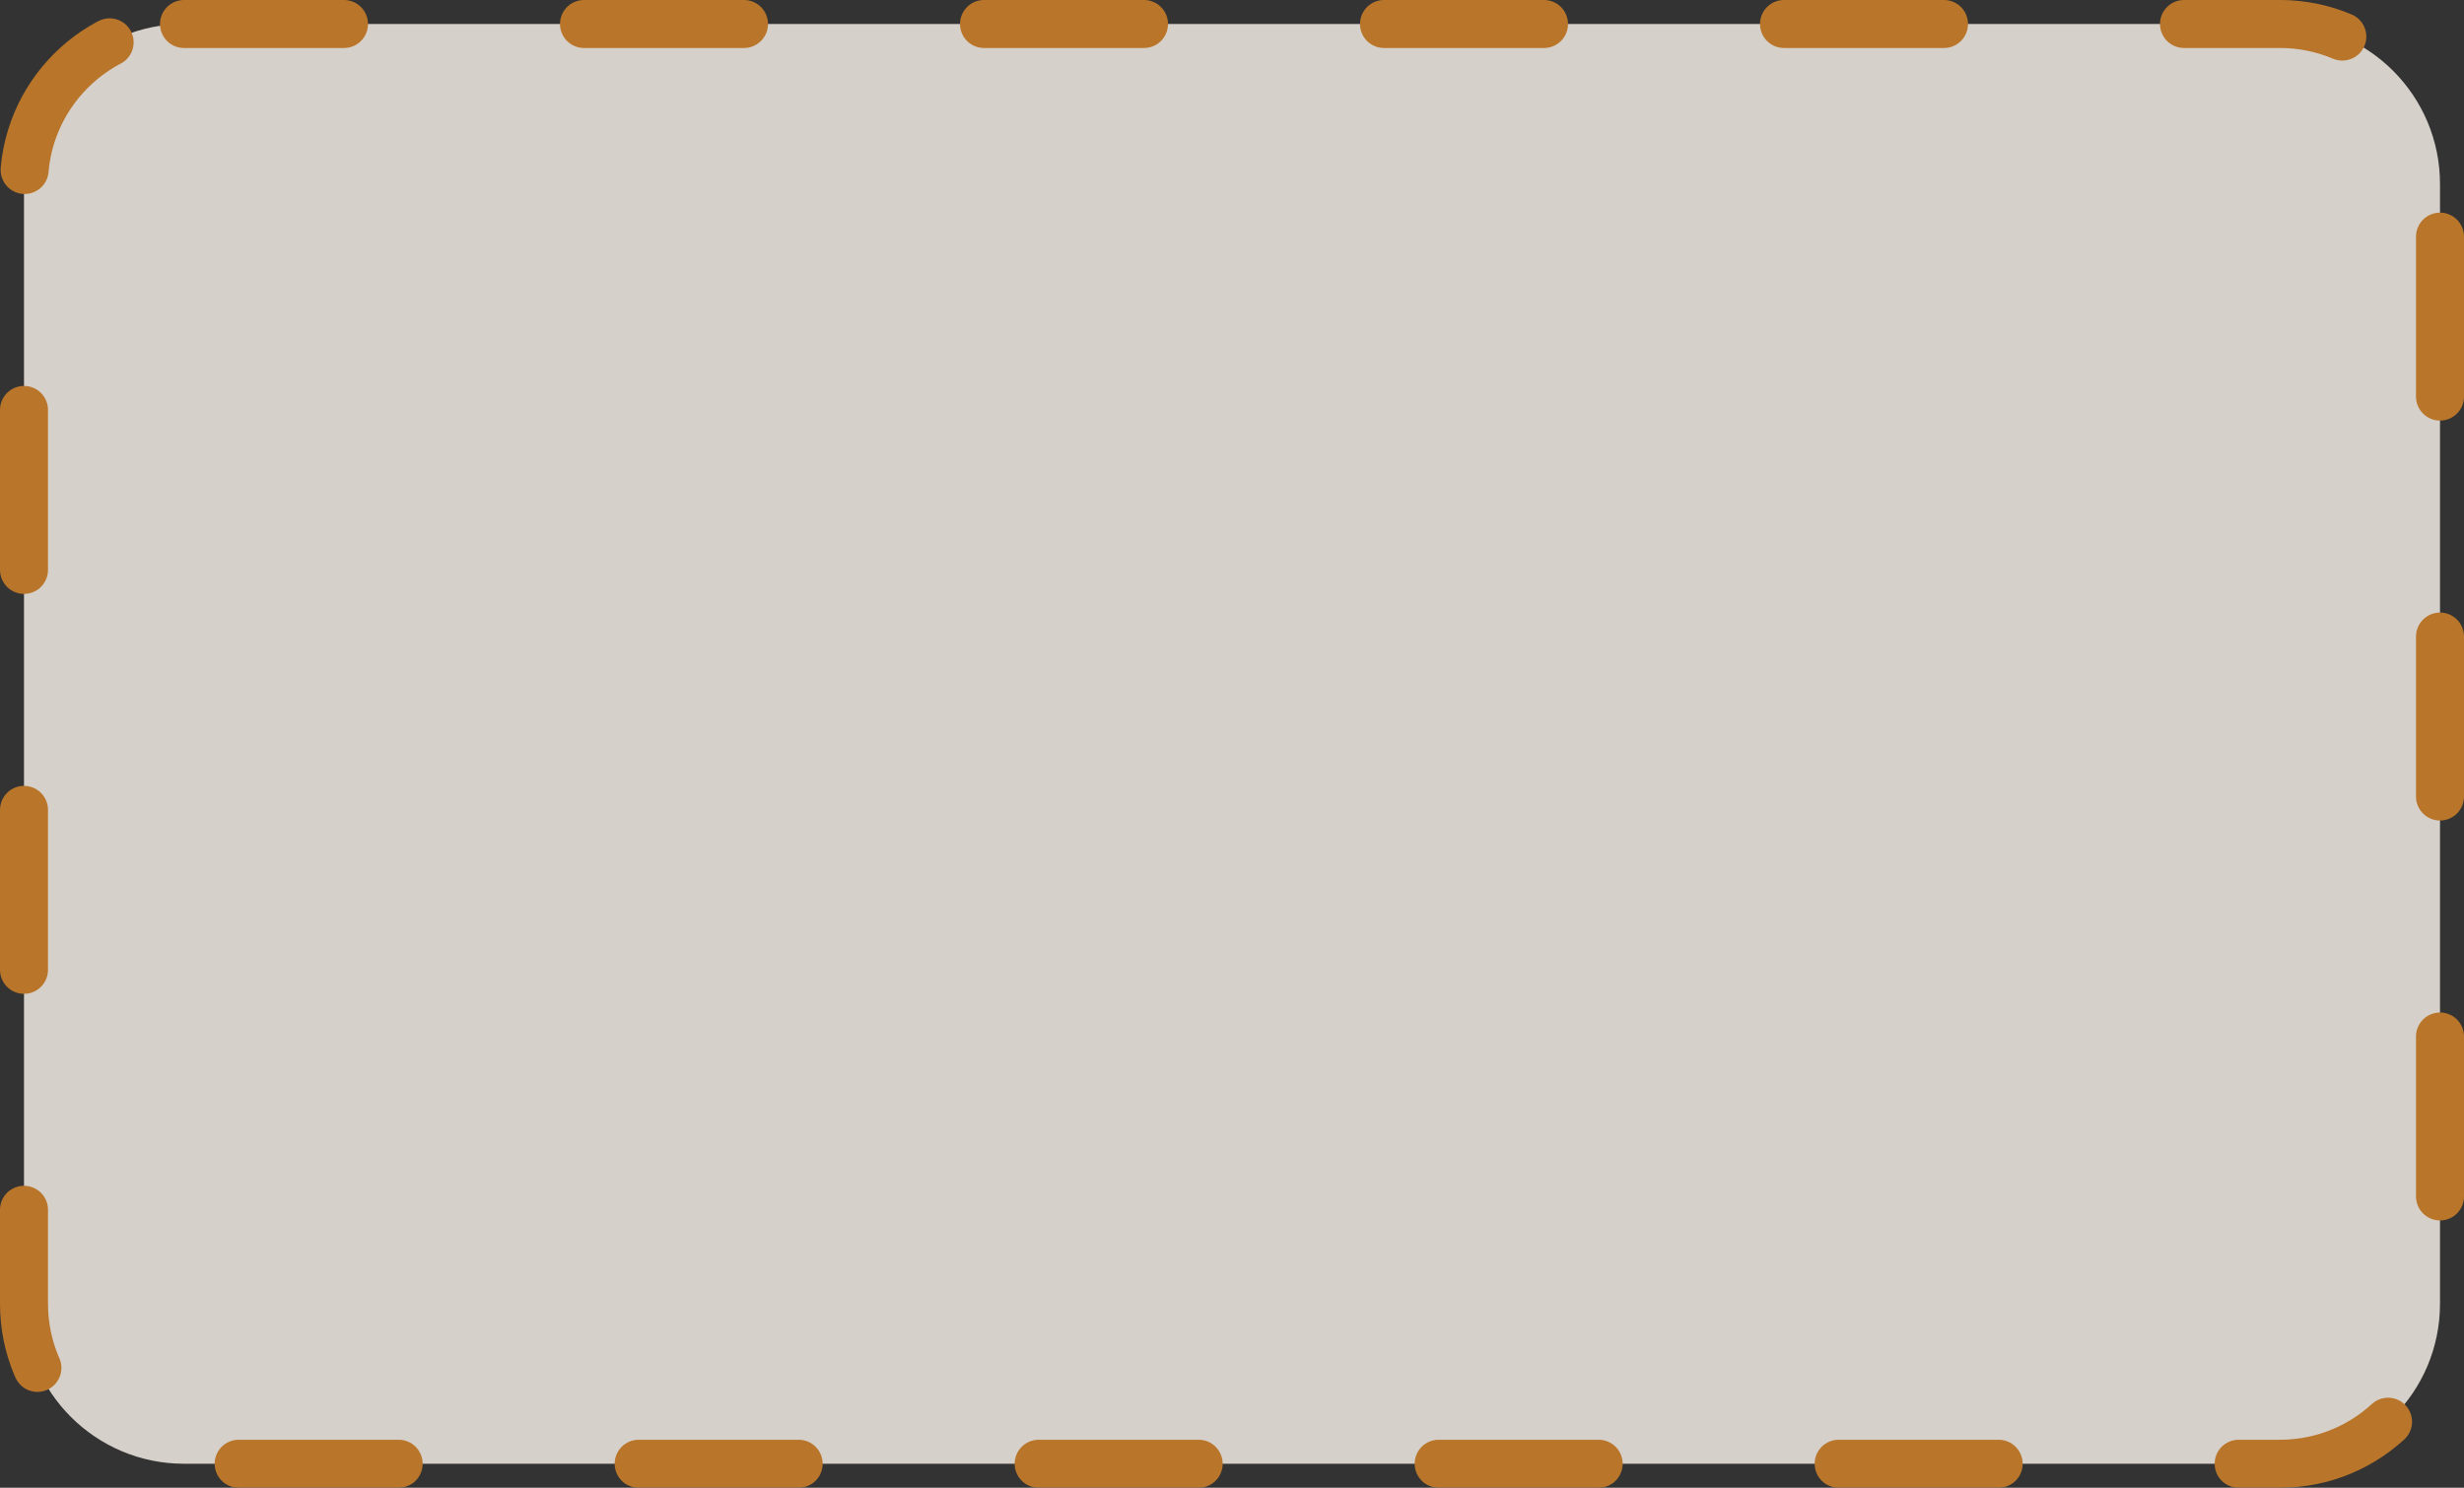 <?xml version="1.0" encoding="utf-8"?>
<!-- Generator: Adobe Illustrator 26.1.0, SVG Export Plug-In . SVG Version: 6.00 Build 0)  -->
<svg version="1.1" id="Layer_1" xmlns="http://www.w3.org/2000/svg" xmlns:xlink="http://www.w3.org/1999/xlink" x="0px" y="0px"
	 viewBox="0 0 154 93" style="enable-background:new 0 0 154 93;" xml:space="preserve">
<rect x="0" y="0" width="154" height="93" fill="#333333" stroke="none"/>
<style type="text/css">
	.st0{opacity:0.8;}
	.st1{fill:#FFF8F0;}
	.st2{fill:none;stroke:#DB8627;stroke-width:3;stroke-linecap:round;stroke-dasharray:10,15;}
</style>
<g id="Layer_2_00000077321213399865433400000002131975814947858845_">
	<g id="Layer_1-2">
		<g class="st0">
			<path class="st1" d="M11.5,1.5h131c5.523,0,10,4.477,10,10v70c0,5.523-4.477,10-10,10h-131
				c-5.523,0-10-4.477-10-10v-70C1.5,5.977,5.977,1.5,11.5,1.5z"/>
			<path class="st2" d="M11.5,1.5h131c5.523,0,10,4.477,10,10v70c0,5.523-4.477,10-10,10h-131
				c-5.523,0-10-4.477-10-10v-70C1.5,5.977,5.977,1.5,11.5,1.5z"/>
		</g>
	</g>
</g>
</svg>
